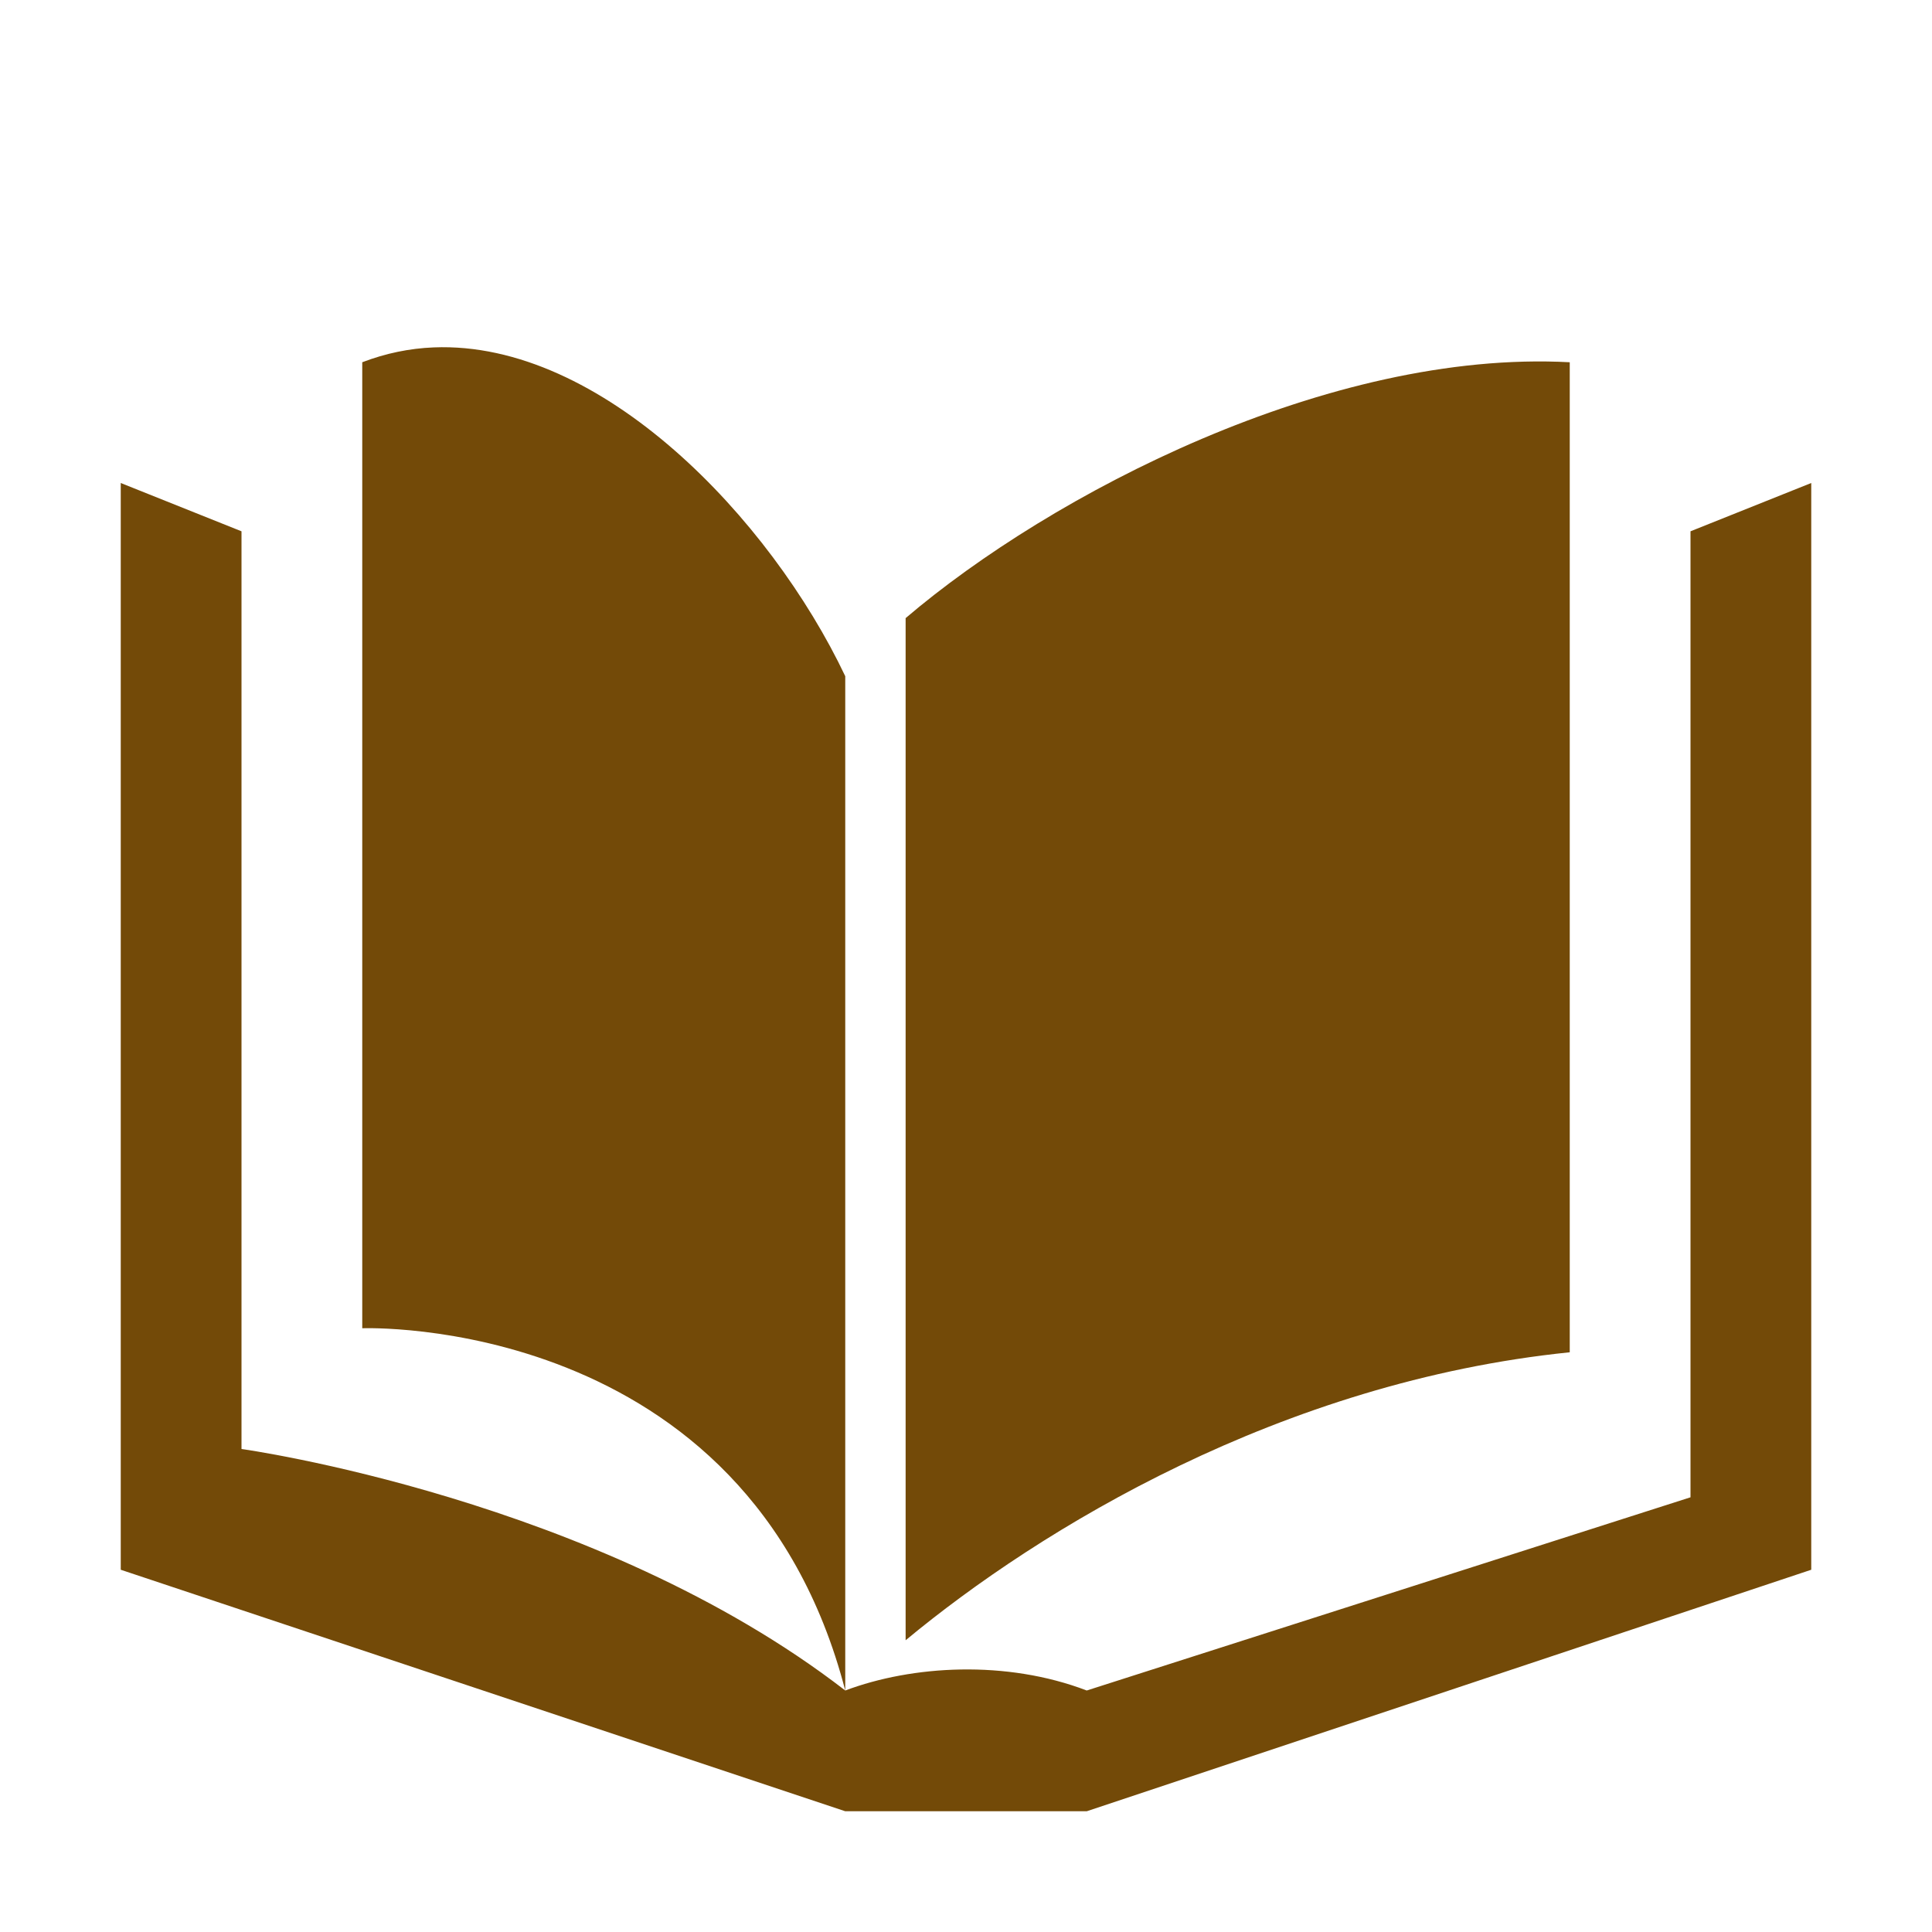 <?xml version="1.0" encoding="UTF-8" standalone="no"?>
<svg xmlns="http://www.w3.org/2000/svg" id="svg2" viewBox="0 0 16 16" height="16" width="16" version="1.1">
    <defs id="defs6"/>
    <rect width="16" height="16" x="0" y="0" id="rect4174" style="visibility:hidden;fill:none;stroke:none"/>
    <path id="path4176"
          d="M 3.592,2.877 C 3.393,2.885 3.196,2.925 3,3 l 0,8 c 0,0 3.188,-0.125 4,3 L 7,5.6 C 6.38,4.294 4.981,2.821 3.592,2.877 Z M 7,14 C 4.938,12.406 2,12 2,12 L 2,4.4 1,4 l 0,9 6,2 2,0 6,-2 0,-9 -1,0.4 0,8 L 9,14 C 8.333,13.745 7.556,13.791 7,14 Z M 13,3 C 11.007,2.893 8.707,4.09 7.5,5.119 l 0,8.465 c 1.115,-0.925 3.114,-2.141 5.5,-2.385 z"
          style="fill:#734a08;fill-opacity:1;stroke:none"/>
    <rect width="16" height="16" x="20" y="0" id="rect4184" style="visibility:hidden;fill:none;stroke:none"/>
</svg>
